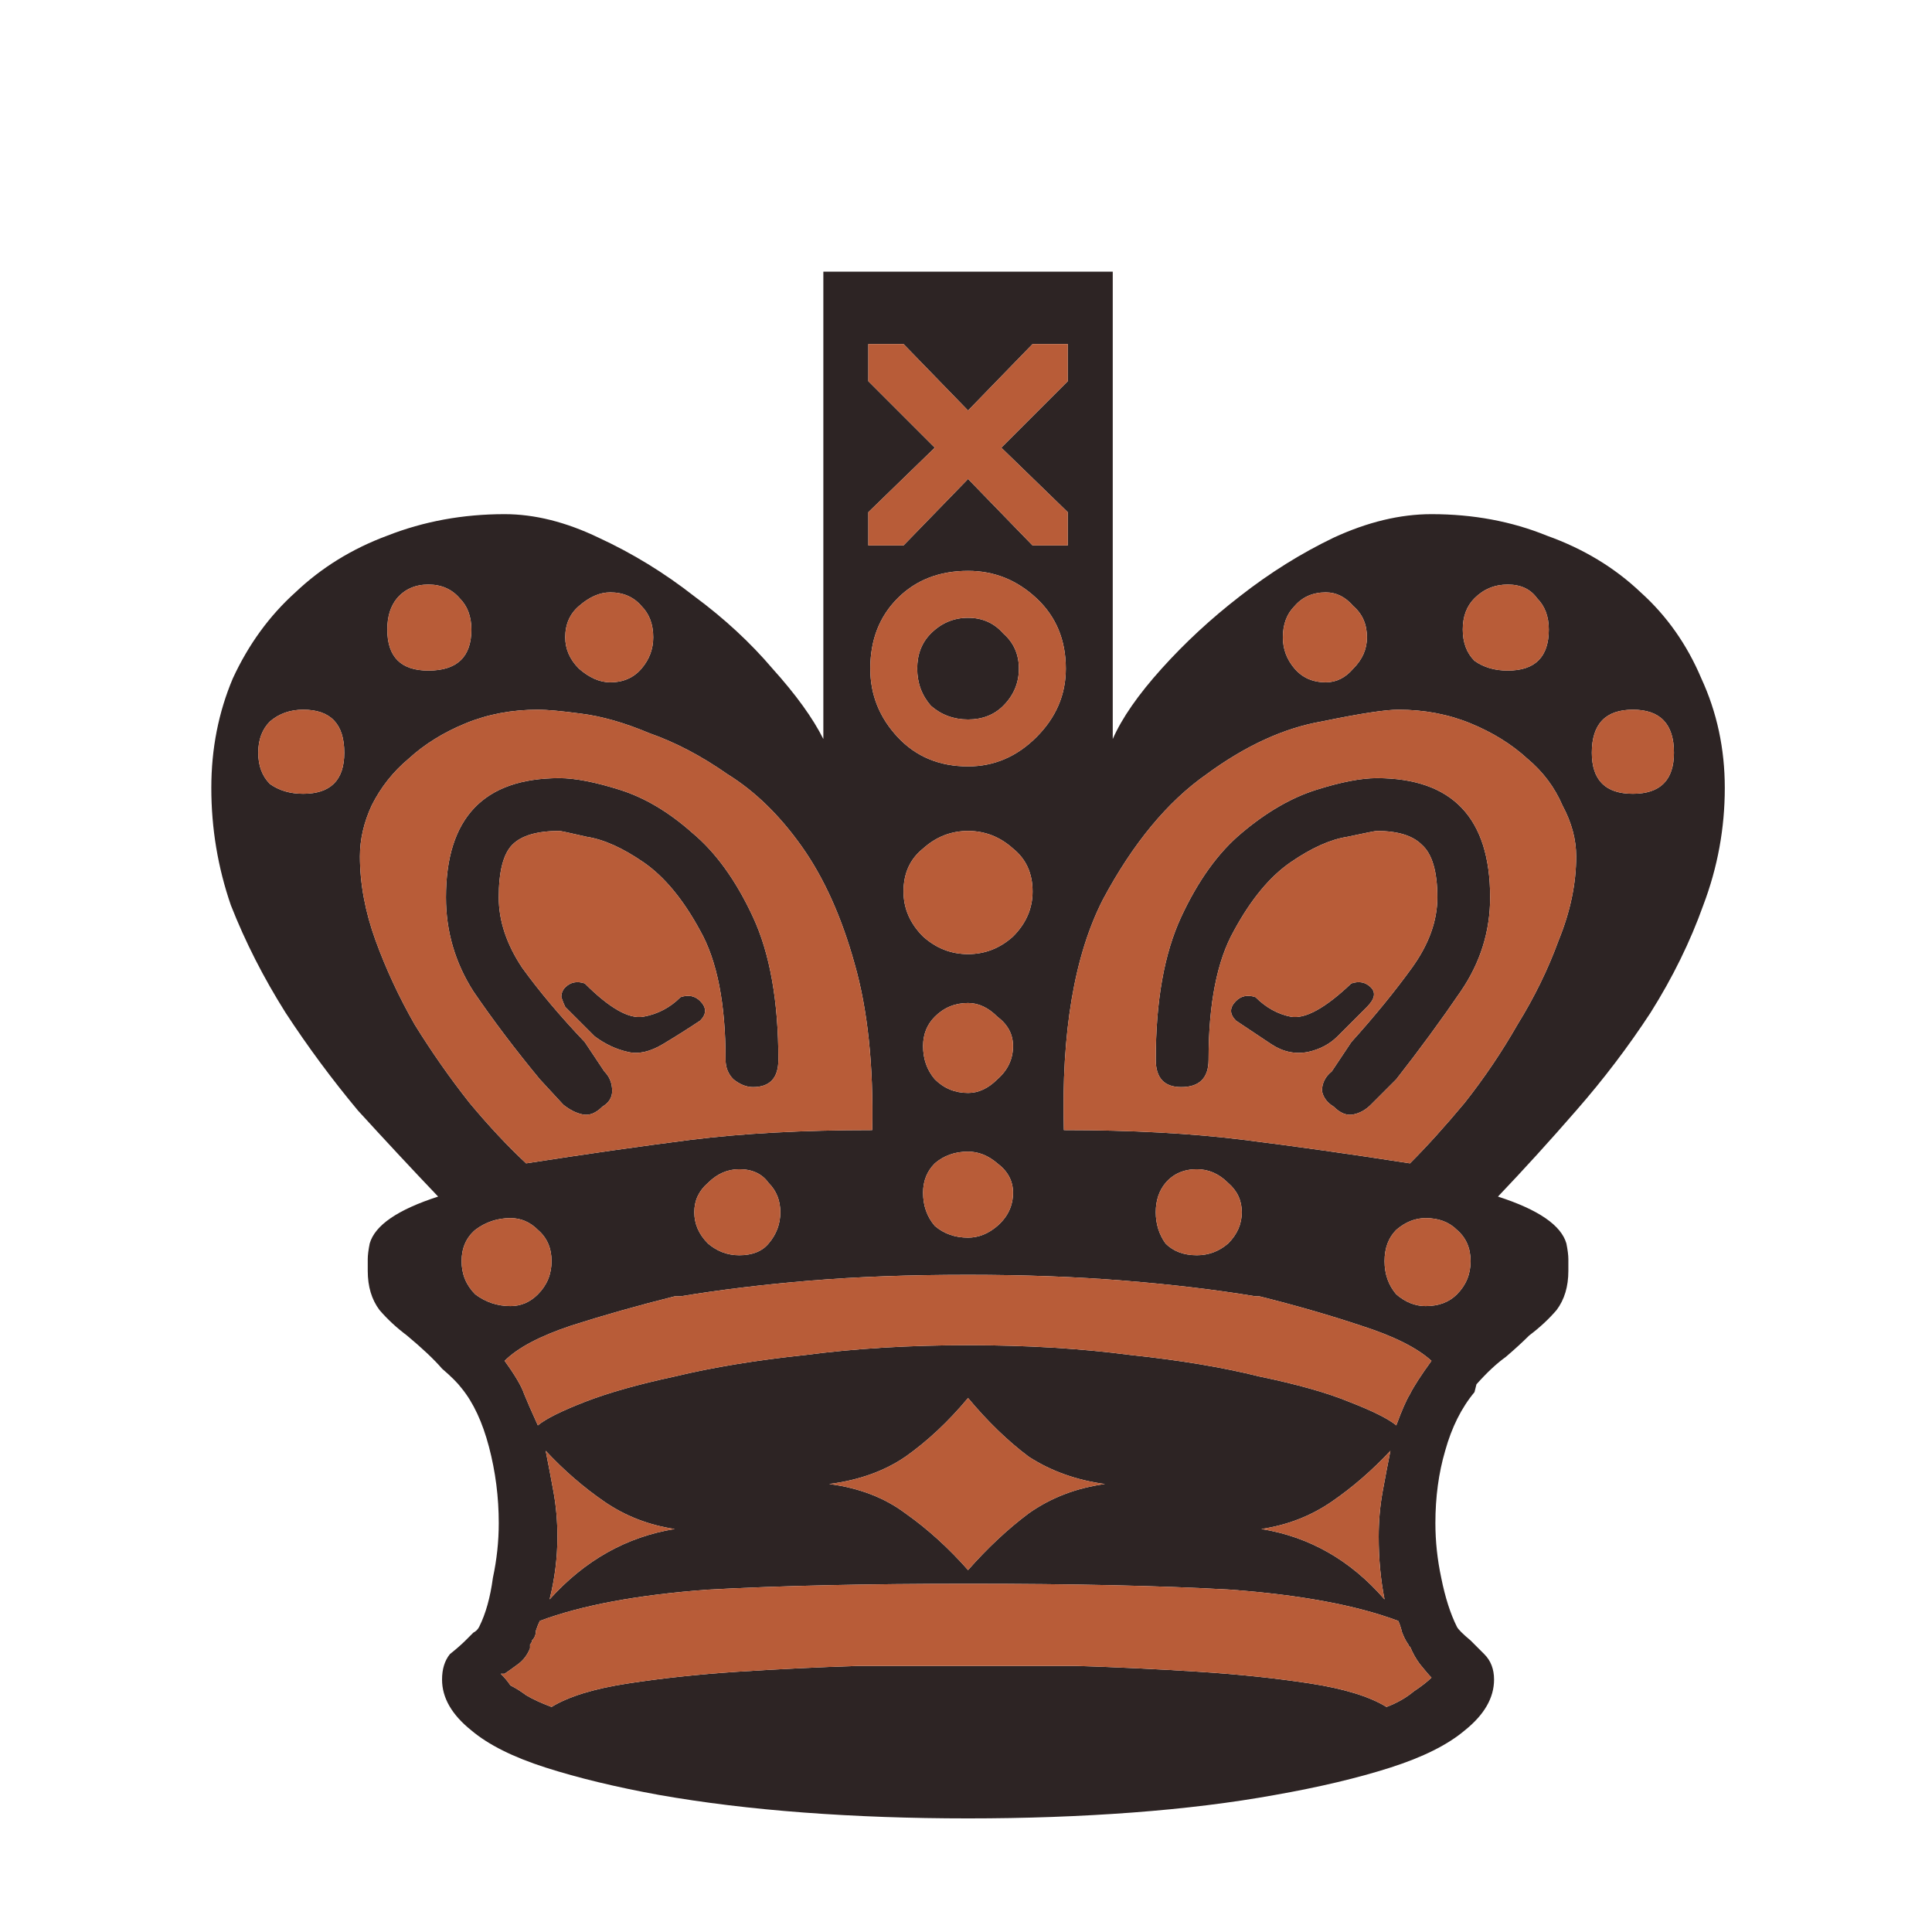 <svg width="256" height="256" viewBox="0 0 256 256" fill="none" xmlns="http://www.w3.org/2000/svg">
<path d="M198.488 158.554C201.943 154.927 205.397 151.127 208.852 147.154C212.479 143.008 215.761 138.69 218.698 134.199C221.634 129.535 223.966 124.785 225.693 119.948C227.594 114.939 228.544 109.757 228.544 104.402C228.544 99.22 227.507 94.384 225.434 89.893C223.534 85.402 220.857 81.602 217.402 78.492C213.948 75.21 209.802 72.706 204.965 70.978C200.302 69.079 195.206 68.128 189.678 68.128C185.533 68.128 181.215 69.165 176.724 71.238C172.405 73.31 168.26 75.901 164.287 79.011C160.487 81.947 157.032 85.143 153.923 88.597C150.813 92.052 148.654 95.161 147.445 97.925V36H109.098V97.925C107.717 95.161 105.471 92.052 102.362 88.597C99.425 85.143 95.971 81.947 91.998 79.011C88.025 75.901 83.793 73.31 79.302 71.238C74.984 69.165 70.838 68.128 66.865 68.128C61.337 68.128 56.156 69.079 51.319 70.978C46.655 72.706 42.596 75.21 39.141 78.492C35.687 81.602 32.923 85.402 30.85 89.893C28.95 94.384 28 99.22 28 104.402C28 109.757 28.864 114.939 30.591 119.948C32.491 124.785 34.909 129.535 37.846 134.199C40.782 138.69 43.978 143.008 47.432 147.154C51.06 151.127 54.601 154.927 58.056 158.554C52.701 160.282 49.678 162.354 48.987 164.773C48.814 165.636 48.728 166.327 48.728 166.846C48.728 167.364 48.728 167.882 48.728 168.4C48.728 170.473 49.246 172.2 50.283 173.582C51.319 174.791 52.528 175.914 53.91 176.95C55.983 178.678 57.537 180.146 58.574 181.355C59.783 182.392 60.647 183.255 61.165 183.946C62.719 185.846 63.929 188.437 64.792 191.719C65.656 195.001 66.088 198.369 66.088 201.824C66.088 204.242 65.829 206.661 65.31 209.079C64.965 211.67 64.36 213.829 63.497 215.556C63.324 215.902 63.065 216.161 62.719 216.334C62.374 216.679 62.029 217.025 61.683 217.37C61.165 217.888 60.474 218.493 59.61 219.184C58.919 220.047 58.574 221.17 58.574 222.552C58.574 224.97 59.869 227.216 62.46 229.289C64.706 231.189 67.988 232.83 72.306 234.212C76.624 235.594 81.634 236.803 87.334 237.839C93.207 238.875 99.598 239.653 106.507 240.171C113.417 240.689 120.672 240.948 128.272 240.948C135.872 240.948 143.127 240.689 150.036 240.171C156.946 239.653 163.25 238.875 168.95 237.839C174.823 236.803 179.919 235.594 184.237 234.212C188.556 232.83 191.838 231.189 194.083 229.289C196.674 227.216 197.97 224.97 197.97 222.552C197.97 221.17 197.538 220.047 196.674 219.184C195.983 218.493 195.379 217.888 194.861 217.37C193.824 216.506 193.22 215.902 193.047 215.556C192.183 213.829 191.492 211.67 190.974 209.079C190.456 206.661 190.197 204.242 190.197 201.824C190.197 198.369 190.629 195.174 191.492 192.237C192.356 189.128 193.651 186.537 195.379 184.464L195.638 183.428C197.02 181.873 198.315 180.664 199.524 179.801C200.733 178.764 201.77 177.814 202.634 176.95C204.015 175.914 205.225 174.791 206.261 173.582C207.297 172.2 207.816 170.473 207.816 168.4C207.816 167.882 207.816 167.364 207.816 166.846C207.816 166.327 207.729 165.636 207.556 164.773C206.866 162.354 203.843 160.282 198.488 158.554ZM69.715 154.15C67.297 151.904 64.792 149.227 62.201 146.118C59.61 142.836 57.192 139.381 54.946 135.754C52.874 132.126 51.146 128.412 49.764 124.612C48.383 120.812 47.692 117.098 47.692 113.471C47.692 111.225 48.21 108.98 49.246 106.734C50.455 104.316 52.096 102.243 54.169 100.516C56.242 98.616 58.747 97.061 61.683 95.852C64.62 94.643 67.815 94.038 71.27 94.038C72.479 94.038 74.379 94.211 76.97 94.557C79.734 94.902 82.757 95.766 86.038 97.148C89.493 98.357 92.948 100.17 96.402 102.589C100.03 104.834 103.312 108.03 106.248 112.175C109.185 116.321 111.517 121.503 113.244 127.721C114.971 133.767 115.749 141.108 115.576 149.745C106.421 149.745 98.389 150.177 91.48 151.04C84.743 151.904 77.488 152.941 69.715 154.15ZM186.828 154.15C179.055 152.941 171.714 151.904 164.805 151.04C157.896 150.177 149.95 149.745 140.968 149.745C140.622 136.79 142.35 126.599 146.15 119.171C150.123 111.744 154.7 106.216 159.882 102.589C165.064 98.789 170.16 96.457 175.169 95.593C180.178 94.557 183.546 94.038 185.274 94.038C188.728 94.038 191.924 94.643 194.861 95.852C197.797 97.061 200.302 98.616 202.374 100.516C204.447 102.243 206.002 104.316 207.038 106.734C208.247 108.98 208.852 111.225 208.852 113.471C208.852 117.098 208.075 120.812 206.52 124.612C205.138 128.412 203.324 132.126 201.079 135.754C199.006 139.381 196.674 142.836 194.083 146.118C191.492 149.227 189.074 151.904 186.828 154.15ZM128.272 178.246C120.499 178.246 113.33 178.678 106.766 179.541C100.203 180.232 94.416 181.182 89.407 182.392C84.57 183.428 80.597 184.551 77.488 185.76C74.379 186.969 72.306 188.005 71.27 188.869C70.406 186.969 69.802 185.587 69.456 184.724C69.111 183.687 68.247 182.219 66.865 180.319C68.592 178.591 71.529 177.037 75.674 175.655C79.993 174.273 84.57 172.978 89.407 171.768H90.184C95.366 170.905 101.066 170.214 107.285 169.696C113.503 169.177 120.499 168.918 128.272 168.918C135.699 168.918 142.609 169.177 149 169.696C155.391 170.214 161.178 170.905 166.36 171.768H166.878C171.714 172.978 176.205 174.273 180.351 175.655C184.669 177.037 187.778 178.591 189.678 180.319C188.297 182.219 187.347 183.687 186.828 184.724C186.31 185.587 185.706 186.969 185.015 188.869C183.978 188.005 181.906 186.969 178.796 185.76C175.86 184.551 171.887 183.428 166.878 182.392C162.041 181.182 156.341 180.232 149.777 179.541C143.213 178.678 136.045 178.246 128.272 178.246ZM109.876 196.642C113.849 196.124 117.217 194.915 119.981 193.015C122.917 190.942 125.681 188.351 128.272 185.242C130.863 188.351 133.54 190.942 136.304 193.015C139.24 194.915 142.609 196.124 146.409 196.642C142.609 197.16 139.24 198.456 136.304 200.529C133.54 202.601 130.863 205.106 128.272 208.043C125.681 205.106 122.917 202.601 119.981 200.529C117.217 198.456 113.849 197.16 109.876 196.642ZM89.407 202.601C83.016 203.638 77.488 206.747 72.824 211.929C73.17 210.547 73.429 209.165 73.602 207.783C73.774 206.402 73.861 205.02 73.861 203.638C73.861 201.565 73.688 199.579 73.343 197.678C72.997 195.778 72.652 193.965 72.306 192.237C74.724 194.828 77.316 197.074 80.079 198.974C82.843 200.874 85.952 202.083 89.407 202.601ZM167.137 202.601C170.591 202.083 173.701 200.874 176.464 198.974C179.228 197.074 181.819 194.828 184.237 192.237C183.892 193.965 183.546 195.778 183.201 197.678C182.856 199.579 182.683 201.565 182.683 203.638C182.683 206.574 182.942 209.338 183.46 211.929C178.969 206.747 173.528 203.638 167.137 202.601ZM70.233 218.407C70.233 218.234 70.233 218.061 70.233 217.888C70.406 217.716 70.493 217.543 70.493 217.37C70.838 217.025 71.011 216.593 71.011 216.075C71.183 215.556 71.356 215.125 71.529 214.779C77.056 212.706 84.484 211.324 93.811 210.634C103.312 210.115 114.799 209.856 128.272 209.856C142.263 209.856 153.836 210.115 162.991 210.634C172.319 211.324 179.746 212.706 185.274 214.779C185.447 215.125 185.619 215.643 185.792 216.334C186.138 217.197 186.483 217.802 186.828 218.147C186.828 218.32 186.742 218.234 186.569 217.888C186.397 217.716 186.483 217.802 186.828 218.147C187.174 219.011 187.606 219.788 188.124 220.479C188.815 221.343 189.333 221.948 189.678 222.293C189.678 222.466 189.765 222.379 189.938 222.034C190.11 221.861 190.024 221.948 189.678 222.293C189.16 222.811 188.383 223.416 187.347 224.107C186.31 224.97 185.101 225.661 183.719 226.18C181.474 224.798 178.105 223.761 173.614 223.07C169.123 222.379 164.2 221.861 158.846 221.516C153.491 221.17 148.05 220.911 142.522 220.738C137.168 220.738 132.417 220.738 128.272 220.738C124.126 220.738 119.29 220.738 113.762 220.738C108.407 220.911 103.053 221.17 97.698 221.516C92.516 221.861 87.679 222.379 83.188 223.07C78.697 223.761 75.329 224.798 73.084 226.18C71.702 225.661 70.579 225.143 69.715 224.625C69.024 224.107 68.333 223.675 67.642 223.329C67.297 222.811 66.865 222.293 66.347 221.775H66.865C67.383 221.429 67.988 220.998 68.679 220.479C69.37 219.961 69.888 219.27 70.233 218.407ZM115.317 88.597C115.317 84.797 116.526 81.688 118.944 79.27C121.362 76.852 124.472 75.642 128.272 75.642C131.726 75.642 134.749 76.852 137.34 79.27C139.931 81.688 141.227 84.797 141.227 88.597C141.227 92.052 139.931 95.075 137.34 97.666C134.749 100.257 131.726 101.552 128.272 101.552C124.472 101.552 121.362 100.257 118.944 97.666C116.526 95.075 115.317 92.052 115.317 88.597ZM121.535 88.597C121.535 86.697 122.14 85.143 123.349 83.933C124.731 82.552 126.372 81.861 128.272 81.861C130.172 81.861 131.726 82.552 132.936 83.933C134.317 85.143 135.008 86.697 135.008 88.597C135.008 90.497 134.317 92.138 132.936 93.52C131.726 94.729 130.172 95.334 128.272 95.334C126.372 95.334 124.731 94.729 123.349 93.52C122.14 92.138 121.535 90.497 121.535 88.597ZM115.058 45.587H119.721L128.272 54.396L136.822 45.587H141.486V50.51L132.676 59.319L141.486 67.869V72.274H136.822L128.272 63.465L119.721 72.274H115.058V67.869L123.867 59.319L115.058 50.51V45.587ZM136.822 118.135C136.822 120.38 135.958 122.367 134.231 124.094C132.504 125.649 130.517 126.426 128.272 126.426C126.026 126.426 124.04 125.649 122.312 124.094C120.585 122.367 119.721 120.38 119.721 118.135C119.721 115.716 120.585 113.816 122.312 112.435C124.04 110.88 126.026 110.103 128.272 110.103C130.517 110.103 132.504 110.88 134.231 112.435C135.958 113.816 136.822 115.716 136.822 118.135ZM134.231 138.604C134.231 140.331 133.54 141.799 132.158 143.008C130.949 144.217 129.654 144.822 128.272 144.822C126.544 144.822 125.076 144.217 123.867 143.008C122.831 141.799 122.312 140.331 122.312 138.604C122.312 137.049 122.831 135.754 123.867 134.717C125.076 133.508 126.544 132.903 128.272 132.903C129.654 132.903 130.949 133.508 132.158 134.717C133.54 135.754 134.231 137.049 134.231 138.604ZM134.231 158.036C134.231 159.764 133.54 161.232 132.158 162.441C130.949 163.477 129.654 163.995 128.272 163.995C126.544 163.995 125.076 163.477 123.867 162.441C122.831 161.232 122.312 159.764 122.312 158.036C122.312 156.482 122.831 155.186 123.867 154.15C125.076 153.113 126.544 152.595 128.272 152.595C129.654 152.595 130.949 153.113 132.158 154.15C133.54 155.186 134.231 156.482 134.231 158.036ZM103.398 160.627C103.398 162.182 102.88 163.564 101.844 164.773C100.98 165.809 99.684 166.327 97.957 166.327C96.403 166.327 95.021 165.809 93.811 164.773C92.602 163.564 91.998 162.182 91.998 160.627C91.998 159.073 92.602 157.777 93.811 156.741C95.021 155.532 96.403 154.927 97.957 154.927C99.684 154.927 100.98 155.532 101.844 156.741C102.88 157.777 103.398 159.073 103.398 160.627ZM73.084 167.105C73.084 168.832 72.479 170.3 71.27 171.509C70.233 172.546 69.024 173.064 67.642 173.064C65.915 173.064 64.36 172.546 62.978 171.509C61.769 170.3 61.165 168.832 61.165 167.105C61.165 165.377 61.769 163.995 62.978 162.959C64.36 161.923 65.915 161.404 67.642 161.404C69.024 161.404 70.233 161.923 71.27 162.959C72.479 163.995 73.084 165.377 73.084 167.105ZM153.145 160.627C153.145 159.073 153.577 157.777 154.441 156.741C155.477 155.532 156.859 154.927 158.587 154.927C160.141 154.927 161.523 155.532 162.732 156.741C163.941 157.777 164.546 159.073 164.546 160.627C164.546 162.182 163.941 163.564 162.732 164.773C161.523 165.809 160.141 166.327 158.587 166.327C156.859 166.327 155.477 165.809 154.441 164.773C153.577 163.564 153.145 162.182 153.145 160.627ZM183.46 167.105C183.46 165.377 183.978 163.995 185.015 162.959C186.224 161.923 187.519 161.404 188.901 161.404C190.629 161.404 192.01 161.923 193.047 162.959C194.256 163.995 194.861 165.377 194.861 167.105C194.861 168.832 194.256 170.3 193.047 171.509C192.01 172.546 190.629 173.064 188.901 173.064C187.519 173.064 186.224 172.546 185.015 171.509C183.978 170.3 183.46 168.832 183.46 167.105ZM45.619 99.739C45.619 103.366 43.805 105.18 40.178 105.18C38.45 105.18 36.982 104.748 35.773 103.884C34.737 102.848 34.218 101.466 34.218 99.739C34.218 98.011 34.737 96.629 35.773 95.593C36.982 94.557 38.45 94.038 40.178 94.038C43.805 94.038 45.619 95.939 45.619 99.739ZM62.46 83.415C62.46 87.043 60.56 88.856 56.76 88.856C53.133 88.856 51.319 87.043 51.319 83.415C51.319 81.688 51.751 80.306 52.614 79.27C53.651 78.061 55.033 77.456 56.76 77.456C58.487 77.456 59.869 78.061 60.906 79.27C61.942 80.306 62.46 81.688 62.46 83.415ZM86.557 84.452C86.557 86.006 86.038 87.388 85.002 88.597C83.966 89.806 82.584 90.411 80.856 90.411C79.475 90.411 78.093 89.806 76.711 88.597C75.502 87.388 74.897 86.006 74.897 84.452C74.897 82.724 75.502 81.343 76.711 80.306C78.093 79.097 79.475 78.492 80.856 78.492C82.584 78.492 83.966 79.097 85.002 80.306C86.038 81.343 86.557 82.724 86.557 84.452ZM210.925 99.739C210.925 95.939 212.738 94.038 216.366 94.038C219.993 94.038 221.807 95.939 221.807 99.739C221.807 103.366 219.993 105.18 216.366 105.18C212.738 105.18 210.925 103.366 210.925 99.739ZM193.824 83.415C193.824 81.688 194.342 80.306 195.379 79.27C196.588 78.061 198.056 77.456 199.783 77.456C201.511 77.456 202.806 78.061 203.67 79.27C204.706 80.306 205.225 81.688 205.225 83.415C205.225 87.043 203.411 88.856 199.783 88.856C198.056 88.856 196.588 88.425 195.379 87.561C194.342 86.525 193.824 85.143 193.824 83.415ZM169.987 84.452C169.987 82.724 170.505 81.343 171.541 80.306C172.578 79.097 173.96 78.492 175.687 78.492C177.069 78.492 178.278 79.097 179.314 80.306C180.524 81.343 181.128 82.724 181.128 84.452C181.128 86.006 180.524 87.388 179.314 88.597C178.278 89.806 177.069 90.411 175.687 90.411C173.96 90.411 172.578 89.806 171.541 88.597C170.505 87.388 169.987 86.006 169.987 84.452ZM59.092 118.912C59.092 123.403 60.301 127.549 62.719 131.349C65.311 135.149 68.247 139.035 71.529 143.008L74.638 146.377C75.502 147.068 76.365 147.499 77.229 147.672C78.093 147.845 78.956 147.499 79.82 146.636C80.684 146.118 81.115 145.427 81.115 144.563C81.115 143.527 80.77 142.663 80.079 141.972L77.488 138.085C74.206 134.631 71.442 131.349 69.197 128.24C67.124 125.13 66.088 122.021 66.088 118.912C66.088 115.457 66.692 113.125 67.901 111.916C69.111 110.707 71.183 110.103 74.12 110.103C74.293 110.103 75.502 110.362 77.747 110.88C79.993 111.225 82.497 112.348 85.261 114.248C88.025 116.148 90.529 119.171 92.775 123.317C95.021 127.29 96.143 132.99 96.143 140.417C96.143 141.454 96.489 142.317 97.18 143.008C98.043 143.699 98.907 144.045 99.771 144.045C102.016 144.045 103.139 142.836 103.139 140.417C103.139 132.644 102.016 126.34 99.771 121.503C97.525 116.667 94.848 112.953 91.739 110.362C88.629 107.598 85.434 105.698 82.152 104.662C78.87 103.625 76.193 103.107 74.12 103.107C64.101 103.107 59.092 108.375 59.092 118.912ZM74.897 130.831C74.552 131.176 74.379 131.608 74.379 132.126C74.552 132.644 74.724 133.076 74.897 133.422C76.279 134.804 77.575 136.099 78.784 137.308C80.165 138.345 81.634 139.036 83.188 139.381C84.57 139.726 86.125 139.381 87.852 138.345C89.579 137.308 91.22 136.272 92.775 135.235C93.639 134.372 93.639 133.508 92.775 132.644C92.084 131.953 91.221 131.781 90.184 132.126C88.802 133.508 87.161 134.372 85.261 134.717C83.361 135.063 80.77 133.594 77.488 130.312C76.452 129.967 75.588 130.14 74.897 130.831ZM197.452 118.912C197.452 123.403 196.156 127.549 193.565 131.349C190.974 135.149 188.124 139.035 185.015 143.008L181.646 146.377C180.955 147.068 180.178 147.499 179.314 147.672C178.451 147.845 177.587 147.499 176.724 146.636C175.86 146.118 175.342 145.427 175.169 144.563C175.169 143.527 175.601 142.663 176.464 141.972L179.055 138.085C182.165 134.631 184.842 131.349 187.088 128.24C189.333 125.13 190.456 122.021 190.456 118.912C190.456 115.457 189.765 113.125 188.383 111.916C187.174 110.707 185.187 110.103 182.424 110.103C182.251 110.103 180.955 110.362 178.537 110.88C176.292 111.225 173.787 112.348 171.023 114.248C168.26 116.148 165.755 119.171 163.509 123.317C161.264 127.29 160.141 132.99 160.141 140.417C160.141 142.836 158.932 144.045 156.514 144.045C154.268 144.045 153.145 142.836 153.145 140.417C153.145 132.644 154.268 126.34 156.514 121.503C158.759 116.667 161.437 112.953 164.546 110.362C167.828 107.598 171.11 105.698 174.392 104.662C177.674 103.625 180.351 103.107 182.424 103.107C192.442 103.107 197.452 108.375 197.452 118.912ZM181.646 130.831C182.337 131.522 182.165 132.385 181.128 133.422C179.746 134.804 178.451 136.099 177.242 137.308C176.205 138.345 174.91 139.036 173.355 139.381C171.628 139.726 169.987 139.381 168.432 138.345C166.878 137.308 165.323 136.272 163.769 135.235C162.905 134.372 162.905 133.508 163.769 132.644C164.459 131.953 165.323 131.781 166.36 132.126C167.741 133.508 169.296 134.372 171.023 134.717C172.923 135.063 175.601 133.594 179.055 130.312C180.092 129.967 180.955 130.14 181.646 130.831Z" fill="#2D2424"/>
<path d="M115.058 45.587H119.721L128.272 54.396L136.822 45.587H141.486V50.51L132.676 59.319L141.486 67.869V72.274H136.822L128.272 63.465L119.721 72.274H115.058V67.869L123.867 59.319L115.058 50.51V45.587Z" fill="#B85C38"/>
<path fill-rule="evenodd" clip-rule="evenodd" d="M115.317 88.597C115.317 84.797 116.526 81.688 118.944 79.27C121.362 76.852 124.472 75.642 128.272 75.642C131.726 75.642 134.749 76.852 137.34 79.27C139.931 81.688 141.227 84.797 141.227 88.597C141.227 92.052 139.931 95.075 137.34 97.666C134.749 100.257 131.726 101.552 128.272 101.552C124.472 101.552 121.362 100.257 118.944 97.666C116.526 95.075 115.317 92.052 115.317 88.597ZM123.349 83.933C122.14 85.143 121.535 86.697 121.535 88.597C121.535 90.497 122.14 92.138 123.349 93.52C124.731 94.729 126.372 95.334 128.272 95.334C130.172 95.334 131.726 94.729 132.936 93.52C134.317 92.138 135.008 90.497 135.008 88.597C135.008 86.697 134.317 85.143 132.936 83.933C131.726 82.552 130.172 81.861 128.272 81.861C126.372 81.861 124.731 82.552 123.349 83.933Z" fill="#B85C38"/>
<path d="M45.619 99.739C45.619 103.366 43.805 105.18 40.178 105.18C38.45 105.18 36.982 104.748 35.773 103.884C34.737 102.848 34.218 101.466 34.218 99.739C34.218 98.011 34.737 96.629 35.773 95.593C36.982 94.557 38.45 94.038 40.178 94.038C43.805 94.038 45.619 95.939 45.619 99.739Z" fill="#B85C38"/>
<path d="M62.46 83.415C62.46 87.043 60.56 88.856 56.76 88.856C53.133 88.856 51.319 87.043 51.319 83.415C51.319 81.688 51.751 80.306 52.614 79.27C53.651 78.061 55.033 77.456 56.76 77.456C58.487 77.456 59.869 78.061 60.906 79.27C61.942 80.306 62.46 81.688 62.46 83.415Z" fill="#B85C38"/>
<path d="M86.557 84.452C86.557 86.006 86.038 87.388 85.002 88.597C83.966 89.806 82.584 90.411 80.856 90.411C79.475 90.411 78.093 89.806 76.711 88.597C75.502 87.388 74.897 86.006 74.897 84.452C74.897 82.724 75.502 81.343 76.711 80.306C78.093 79.097 79.475 78.492 80.856 78.492C82.584 78.492 83.966 79.097 85.002 80.306C86.038 81.343 86.557 82.724 86.557 84.452Z" fill="#B85C38"/>
<path d="M169.987 84.452C169.987 82.724 170.505 81.343 171.541 80.306C172.578 79.097 173.96 78.492 175.687 78.492C177.069 78.492 178.278 79.097 179.314 80.306C180.524 81.343 181.128 82.724 181.128 84.452C181.128 86.006 180.524 87.388 179.314 88.597C178.278 89.806 177.069 90.411 175.687 90.411C173.96 90.411 172.578 89.806 171.541 88.597C170.505 87.388 169.987 86.006 169.987 84.452Z" fill="#B85C38"/>
<path d="M193.824 83.415C193.824 81.688 194.342 80.306 195.379 79.27C196.588 78.061 198.056 77.456 199.783 77.456C201.511 77.456 202.806 78.061 203.67 79.27C204.706 80.306 205.225 81.688 205.225 83.415C205.225 87.043 203.411 88.856 199.783 88.856C198.056 88.856 196.588 88.425 195.379 87.561C194.342 86.525 193.824 85.143 193.824 83.415Z" fill="#B85C38"/>
<path d="M210.925 99.739C210.925 95.939 212.738 94.038 216.366 94.038C219.993 94.038 221.807 95.939 221.807 99.739C221.807 103.366 219.993 105.18 216.366 105.18C212.738 105.18 210.925 103.366 210.925 99.739Z" fill="#B85C38"/>
<path fill-rule="evenodd" clip-rule="evenodd" d="M69.715 154.15C67.297 151.904 64.792 149.227 62.201 146.118C59.61 142.836 57.192 139.381 54.946 135.754C52.874 132.126 51.146 128.412 49.764 124.612C48.383 120.812 47.692 117.098 47.692 113.471C47.692 111.225 48.21 108.98 49.246 106.734C50.455 104.316 52.096 102.243 54.169 100.516C56.242 98.616 58.747 97.061 61.683 95.852C64.62 94.643 67.815 94.038 71.27 94.038C72.479 94.038 74.379 94.211 76.97 94.557C79.734 94.902 82.757 95.766 86.038 97.148C89.493 98.357 92.948 100.17 96.402 102.589C100.03 104.834 103.312 108.03 106.248 112.175C109.185 116.321 111.517 121.503 113.244 127.721C114.971 133.767 115.749 141.108 115.576 149.745C106.421 149.745 98.389 150.177 91.48 151.04C84.743 151.904 77.488 152.941 69.715 154.15ZM62.719 131.349C60.301 127.549 59.092 123.403 59.092 118.912C59.092 108.375 64.101 103.107 74.12 103.107C76.193 103.107 78.87 103.625 82.152 104.662C85.434 105.698 88.629 107.598 91.739 110.362C94.848 112.953 97.525 116.667 99.771 121.503C102.016 126.34 103.139 132.644 103.139 140.417C103.139 142.836 102.016 144.045 99.771 144.045C98.907 144.045 98.043 143.699 97.18 143.008C96.489 142.317 96.143 141.454 96.143 140.417C96.143 132.99 95.021 127.29 92.775 123.317C90.529 119.171 88.025 116.148 85.261 114.248C82.497 112.348 79.993 111.225 77.747 110.88C75.502 110.362 74.293 110.103 74.12 110.103C71.183 110.103 69.111 110.707 67.901 111.916C66.692 113.125 66.088 115.457 66.088 118.912C66.088 122.021 67.124 125.13 69.197 128.24C71.442 131.349 74.206 134.631 77.488 138.085L80.079 141.972C80.77 142.663 81.115 143.527 81.115 144.563C81.115 145.427 80.684 146.118 79.82 146.636C78.956 147.499 78.093 147.845 77.229 147.672C76.365 147.499 75.502 147.068 74.638 146.377L71.529 143.008C68.247 139.035 65.311 135.149 62.719 131.349ZM74.379 132.126C74.379 131.608 74.552 131.176 74.897 130.831C75.588 130.14 76.452 129.967 77.488 130.312C80.77 133.594 83.361 135.063 85.261 134.717C87.161 134.372 88.802 133.508 90.184 132.126C91.221 131.781 92.084 131.953 92.775 132.644C93.639 133.508 93.639 134.372 92.775 135.235C91.22 136.272 89.579 137.308 87.852 138.345C86.125 139.381 84.57 139.726 83.188 139.381C81.634 139.036 80.165 138.345 78.784 137.308L74.897 133.422C74.724 133.076 74.552 132.644 74.379 132.126Z" fill="#B85C38"/>
<path fill-rule="evenodd" clip-rule="evenodd" d="M186.828 154.15C179.055 152.941 171.714 151.904 164.805 151.04C157.896 150.177 149.95 149.745 140.968 149.745C140.622 136.79 142.35 126.599 146.15 119.171C150.123 111.744 154.7 106.216 159.882 102.589C165.064 98.789 170.16 96.457 175.169 95.593C180.178 94.557 183.546 94.038 185.274 94.038C188.728 94.038 191.924 94.643 194.861 95.852C197.797 97.061 200.302 98.616 202.374 100.516C204.447 102.243 206.002 104.316 207.038 106.734C208.247 108.98 208.852 111.225 208.852 113.471C208.852 117.098 208.075 120.812 206.52 124.612C205.138 128.412 203.324 132.126 201.079 135.754C199.006 139.381 196.674 142.836 194.083 146.118C191.492 149.227 189.074 151.904 186.828 154.15ZM193.565 131.349C196.156 127.549 197.452 123.403 197.452 118.912C197.452 108.375 192.442 103.107 182.424 103.107C180.351 103.107 177.674 103.625 174.392 104.662C171.11 105.698 167.828 107.598 164.546 110.362C161.437 112.953 158.759 116.667 156.514 121.503C154.268 126.34 153.145 132.644 153.145 140.417C153.145 142.836 154.268 144.045 156.514 144.045C158.932 144.045 160.141 142.836 160.141 140.417C160.141 132.99 161.264 127.29 163.509 123.317C165.755 119.171 168.26 116.148 171.023 114.248C173.787 112.348 176.292 111.225 178.537 110.88C180.955 110.362 182.251 110.103 182.424 110.103C185.187 110.103 187.174 110.707 188.383 111.916C189.765 113.125 190.456 115.457 190.456 118.912C190.456 122.021 189.333 125.13 187.088 128.24C184.842 131.349 182.165 134.631 179.055 138.085L176.464 141.972C175.601 142.663 175.169 143.527 175.169 144.563C175.342 145.427 175.86 146.118 176.724 146.636C177.587 147.499 178.451 147.845 179.314 147.672C180.178 147.499 180.955 147.068 181.646 146.377L185.015 143.008C188.124 139.035 190.974 135.149 193.565 131.349ZM181.128 133.422C182.165 132.385 182.337 131.522 181.646 130.831C180.955 130.14 180.092 129.967 179.055 130.312C175.601 133.594 172.923 135.063 171.023 134.717C169.296 134.372 167.741 133.508 166.36 132.126C165.323 131.781 164.459 131.953 163.769 132.644C162.905 133.508 162.905 134.372 163.769 135.235L168.432 138.345C169.987 139.381 171.628 139.726 173.355 139.381C174.91 139.036 176.205 138.345 177.242 137.308L181.128 133.422Z" fill="#B85C38"/>
<path d="M136.822 118.135C136.822 120.38 135.958 122.367 134.231 124.094C132.504 125.649 130.517 126.426 128.272 126.426C126.026 126.426 124.04 125.649 122.312 124.094C120.585 122.367 119.721 120.38 119.721 118.135C119.721 115.716 120.585 113.816 122.312 112.435C124.04 110.88 126.026 110.103 128.272 110.103C130.517 110.103 132.504 110.88 134.231 112.435C135.958 113.816 136.822 115.716 136.822 118.135Z" fill="#B85C38"/>
<path d="M134.231 138.604C134.231 140.331 133.54 141.799 132.158 143.008C130.949 144.217 129.654 144.822 128.272 144.822C126.544 144.822 125.076 144.217 123.867 143.008C122.831 141.799 122.312 140.331 122.312 138.604C122.312 137.049 122.831 135.754 123.867 134.717C125.076 133.508 126.544 132.903 128.272 132.903C129.654 132.903 130.949 133.508 132.158 134.717C133.54 135.754 134.231 137.049 134.231 138.604Z" fill="#B85C38"/>
<path d="M134.231 158.036C134.231 159.764 133.54 161.232 132.158 162.441C130.949 163.477 129.654 163.995 128.272 163.995C126.544 163.995 125.076 163.477 123.867 162.441C122.831 161.232 122.312 159.764 122.312 158.036C122.312 156.482 122.831 155.186 123.867 154.15C125.076 153.113 126.544 152.595 128.272 152.595C129.654 152.595 130.949 153.113 132.158 154.15C133.54 155.186 134.231 156.482 134.231 158.036Z" fill="#B85C38"/>
<path d="M73.084 167.105C73.084 168.832 72.479 170.3 71.27 171.509C70.233 172.546 69.024 173.064 67.642 173.064C65.915 173.064 64.36 172.546 62.978 171.509C61.769 170.3 61.165 168.832 61.165 167.105C61.165 165.377 61.769 163.995 62.978 162.959C64.36 161.923 65.915 161.404 67.642 161.404C69.024 161.404 70.233 161.923 71.27 162.959C72.479 163.995 73.084 165.377 73.084 167.105Z" fill="#B85C38"/>
<path d="M103.398 160.627C103.398 162.182 102.88 163.564 101.844 164.773C100.98 165.809 99.684 166.327 97.957 166.327C96.403 166.327 95.021 165.809 93.811 164.773C92.602 163.564 91.998 162.182 91.998 160.627C91.998 159.073 92.602 157.777 93.811 156.741C95.021 155.532 96.403 154.927 97.957 154.927C99.684 154.927 100.98 155.532 101.844 156.741C102.88 157.777 103.398 159.073 103.398 160.627Z" fill="#B85C38"/>
<path d="M153.145 160.627C153.145 159.073 153.577 157.777 154.441 156.741C155.477 155.532 156.859 154.927 158.587 154.927C160.141 154.927 161.523 155.532 162.732 156.741C163.941 157.777 164.546 159.073 164.546 160.627C164.546 162.182 163.941 163.564 162.732 164.773C161.523 165.809 160.141 166.327 158.587 166.327C156.859 166.327 155.477 165.809 154.441 164.773C153.577 163.564 153.145 162.182 153.145 160.627Z" fill="#B85C38"/>
<path d="M183.46 167.105C183.46 165.377 183.978 163.995 185.015 162.959C186.224 161.923 187.519 161.404 188.901 161.404C190.629 161.404 192.01 161.923 193.047 162.959C194.256 163.995 194.861 165.377 194.861 167.105C194.861 168.832 194.256 170.3 193.047 171.509C192.01 172.546 190.629 173.064 188.901 173.064C187.519 173.064 186.224 172.546 185.015 171.509C183.978 170.3 183.46 168.832 183.46 167.105Z" fill="#B85C38"/>
<path d="M128.272 178.246C120.499 178.246 113.33 178.678 106.766 179.541C100.203 180.232 94.416 181.182 89.407 182.392C84.57 183.428 80.597 184.551 77.488 185.76C74.379 186.969 72.306 188.005 71.27 188.869C70.406 186.969 69.802 185.587 69.456 184.724C69.111 183.687 68.247 182.219 66.865 180.319C68.592 178.591 71.529 177.037 75.674 175.655C79.993 174.273 84.57 172.978 89.407 171.768H90.184C95.366 170.905 101.066 170.214 107.285 169.696C113.503 169.177 120.499 168.918 128.272 168.918C135.699 168.918 142.609 169.177 149 169.696C155.391 170.214 161.178 170.905 166.36 171.768H166.878C171.714 172.978 176.205 174.273 180.351 175.655C184.669 177.037 187.778 178.591 189.678 180.319C188.297 182.219 187.347 183.687 186.828 184.724C186.31 185.587 185.706 186.969 185.015 188.869C183.978 188.005 181.906 186.969 178.796 185.76C175.86 184.551 171.887 183.428 166.878 182.392C162.041 181.182 156.341 180.232 149.777 179.541C143.213 178.678 136.045 178.246 128.272 178.246Z" fill="#B85C38"/>
<path d="M167.137 202.601C170.591 202.083 173.701 200.874 176.464 198.974C179.228 197.074 181.819 194.828 184.237 192.237C183.892 193.965 183.546 195.778 183.201 197.678C182.856 199.579 182.683 201.565 182.683 203.638C182.683 206.574 182.942 209.338 183.46 211.929C178.969 206.747 173.528 203.638 167.137 202.601Z" fill="#B85C38"/>
<path d="M109.876 196.642C113.849 196.124 117.217 194.915 119.981 193.015C122.917 190.942 125.681 188.351 128.272 185.242C130.863 188.351 133.54 190.942 136.304 193.015C139.24 194.915 142.609 196.124 146.409 196.642C142.609 197.16 139.24 198.456 136.304 200.529C133.54 202.601 130.863 205.106 128.272 208.043C125.681 205.106 122.917 202.601 119.981 200.529C117.217 198.456 113.849 197.16 109.876 196.642Z" fill="#B85C38"/>
<path d="M89.407 202.601C83.016 203.638 77.488 206.747 72.824 211.929C73.17 210.547 73.429 209.165 73.602 207.783C73.774 206.402 73.861 205.02 73.861 203.638C73.861 201.565 73.688 199.579 73.343 197.678C72.997 195.778 72.652 193.965 72.306 192.237C74.724 194.828 77.316 197.074 80.079 198.974C82.843 200.874 85.952 202.083 89.407 202.601Z" fill="#B85C38"/>
<path d="M70.233 217.888V218.407C69.888 219.27 69.37 219.961 68.679 220.479C67.988 220.998 67.383 221.429 66.865 221.775H66.347C66.865 222.293 67.297 222.811 67.642 223.329C68.333 223.675 69.024 224.107 69.715 224.625C70.579 225.143 71.702 225.661 73.084 226.18C75.329 224.798 78.697 223.761 83.188 223.07C87.679 222.379 92.516 221.861 97.698 221.516C103.053 221.17 108.407 220.911 113.762 220.738H128.272H142.522C148.05 220.911 153.491 221.17 158.846 221.516C164.2 221.861 169.123 222.379 173.614 223.07C178.105 223.761 181.474 224.798 183.719 226.18C185.101 225.661 186.31 224.97 187.347 224.107C188.383 223.416 189.16 222.811 189.678 222.293C189.333 221.948 188.815 221.343 188.124 220.479C187.606 219.788 187.174 219.011 186.828 218.147C186.828 218.32 186.742 218.234 186.569 217.888C186.397 217.716 186.483 217.802 186.828 218.147C186.483 217.802 186.138 217.197 185.792 216.334C185.619 215.643 185.447 215.125 185.274 214.779C179.746 212.706 172.319 211.324 162.991 210.634C153.836 210.115 142.263 209.856 128.272 209.856C114.799 209.856 103.312 210.115 93.811 210.634C84.484 211.324 77.056 212.706 71.529 214.779C71.356 215.125 71.183 215.556 71.011 216.075C71.011 216.593 70.838 217.025 70.493 217.37C70.493 217.543 70.406 217.716 70.233 217.888Z" fill="#B85C38"/>
</svg>
